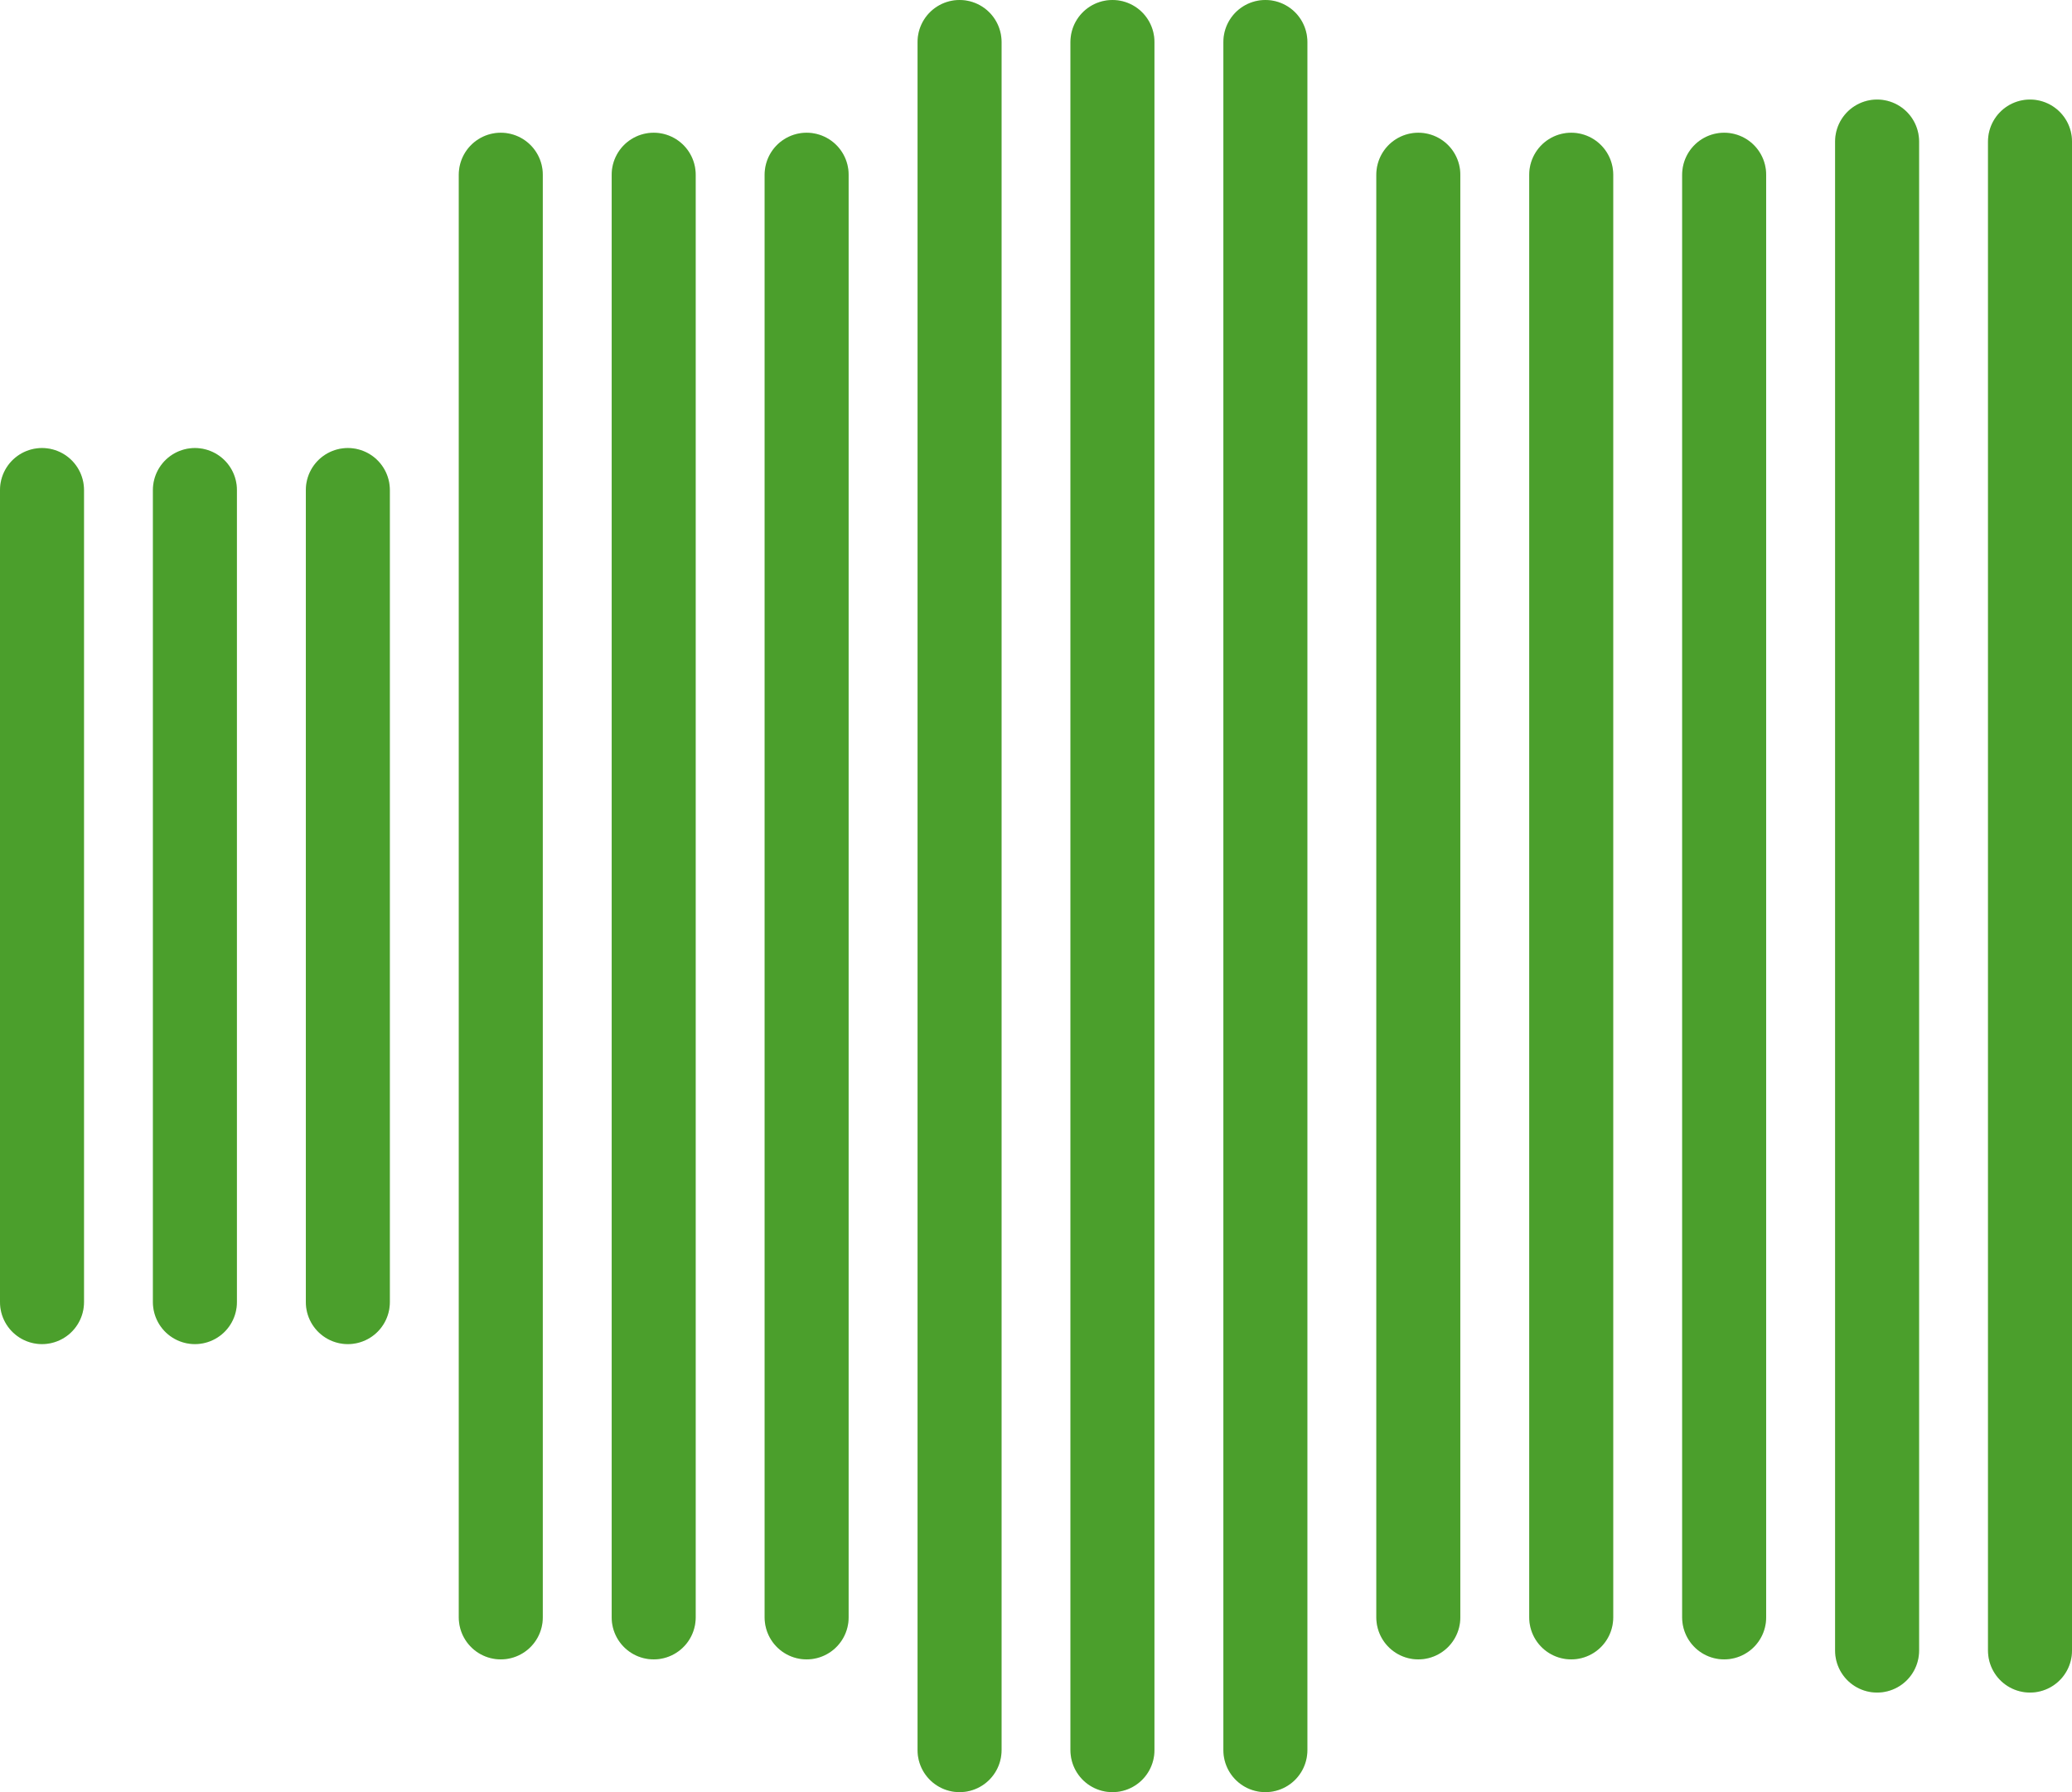 <svg width="74" height="64" viewBox="0 0 74 64" fill="none" xmlns="http://www.w3.org/2000/svg">
<line x1="1.5" y1="-1.5" x2="30.5" y2="-1.5" transform="matrix(-3.98407e-08 -1 -1 2.27917e-07 0 48)" stroke="#5EC737" stroke-width="3" stroke-linecap="round"/>
<line x1="1.5" y1="-1.5" x2="30.5" y2="-1.5" transform="matrix(-3.98407e-08 -1 -1 2.27917e-07 0 48)" stroke="black" stroke-opacity="0.2" stroke-width="3" stroke-linecap="round"/>
<line x1="1.5" y1="-1.5" x2="30.5" y2="-1.5" transform="matrix(-5.80015e-08 -1 -1 1.56554e-07 5.461 48)" stroke="#5EC737" stroke-width="3" stroke-linecap="round"/>
<line x1="1.5" y1="-1.5" x2="30.5" y2="-1.5" transform="matrix(-5.80015e-08 -1 -1 1.56554e-07 5.461 48)" stroke="black" stroke-opacity="0.2" stroke-width="3" stroke-linecap="round"/>
<line x1="1.5" y1="-1.5" x2="30.5" y2="-1.5" transform="matrix(-6.39895e-08 -1 -1 1.41904e-07 10.923 48)" stroke="#5EC737" stroke-width="3" stroke-linecap="round"/>
<line x1="1.5" y1="-1.5" x2="30.5" y2="-1.5" transform="matrix(-6.39895e-08 -1 -1 1.41904e-07 10.923 48)" stroke="black" stroke-opacity="0.2" stroke-width="3" stroke-linecap="round"/>
<line x1="1.5" y1="-1.5" x2="53.019" y2="-1.5" transform="matrix(-3.12234e-08 -1 -1 6.11942e-08 16.385 59.259)" stroke="#5EC737" stroke-width="3" stroke-linecap="round"/>
<line x1="1.5" y1="-1.5" x2="53.019" y2="-1.5" transform="matrix(-3.12234e-08 -1 -1 6.11942e-08 16.385 59.259)" stroke="black" stroke-opacity="0.2" stroke-width="3" stroke-linecap="round"/>
<line x1="1.5" y1="-1.5" x2="53.019" y2="-1.5" transform="matrix(-3.10445e-08 -1 -1 6.15469e-08 21.846 59.259)" stroke="#5EC737" stroke-width="3" stroke-linecap="round"/>
<line x1="1.5" y1="-1.5" x2="53.019" y2="-1.5" transform="matrix(-3.10445e-08 -1 -1 6.15469e-08 21.846 59.259)" stroke="black" stroke-opacity="0.2" stroke-width="3" stroke-linecap="round"/>
<line x1="1.5" y1="-1.5" x2="53.019" y2="-1.5" transform="matrix(-3.11998e-08 -1 -1 6.12405e-08 27.308 59.259)" stroke="#5EC737" stroke-width="3" stroke-linecap="round"/>
<line x1="1.5" y1="-1.5" x2="53.019" y2="-1.5" transform="matrix(-3.11998e-08 -1 -1 6.12405e-08 27.308 59.259)" stroke="black" stroke-opacity="0.2" stroke-width="3" stroke-linecap="round"/>
<line x1="1.5" y1="-1.5" x2="62.5" y2="-1.5" transform="matrix(-3.13525e-08 -1 -1 6.09421e-08 32.77 64)" stroke="#5EC737" stroke-width="3" stroke-linecap="round"/>
<line x1="1.5" y1="-1.5" x2="62.5" y2="-1.5" transform="matrix(-3.13525e-08 -1 -1 6.09421e-08 32.77 64)" stroke="black" stroke-opacity="0.2" stroke-width="3" stroke-linecap="round"/>
<line x1="1.5" y1="-1.5" x2="62.5" y2="-1.5" transform="matrix(-3.16082e-08 -1 -1 6.04491e-08 38.23 64)" stroke="#5EC737" stroke-width="3" stroke-linecap="round"/>
<line x1="1.5" y1="-1.5" x2="62.5" y2="-1.5" transform="matrix(-3.16082e-08 -1 -1 6.04491e-08 38.23 64)" stroke="black" stroke-opacity="0.2" stroke-width="3" stroke-linecap="round"/>
<line x1="1.5" y1="-1.5" x2="62.5" y2="-1.5" transform="matrix(-3.18496e-08 -1 -1 5.9991e-08 43.692 64)" stroke="#5EC737" stroke-width="3" stroke-linecap="round"/>
<line x1="1.5" y1="-1.5" x2="62.5" y2="-1.5" transform="matrix(-3.18496e-08 -1 -1 5.9991e-08 43.692 64)" stroke="black" stroke-opacity="0.2" stroke-width="3" stroke-linecap="round"/>
<line x1="1.5" y1="-1.5" x2="53.019" y2="-1.5" transform="matrix(-3.17583e-08 -1 -1 6.01634e-08 49.154 59.259)" stroke="#5EC737" stroke-width="3" stroke-linecap="round"/>
<line x1="1.5" y1="-1.5" x2="53.019" y2="-1.5" transform="matrix(-3.17583e-08 -1 -1 6.01634e-08 49.154 59.259)" stroke="black" stroke-opacity="0.2" stroke-width="3" stroke-linecap="round"/>
<line x1="1.5" y1="-1.5" x2="53.019" y2="-1.5" transform="matrix(-3.17587e-08 -1 -1 6.01627e-08 54.615 59.259)" stroke="#5EC737" stroke-width="3" stroke-linecap="round"/>
<line x1="1.5" y1="-1.5" x2="53.019" y2="-1.5" transform="matrix(-3.17587e-08 -1 -1 6.01627e-08 54.615 59.259)" stroke="black" stroke-opacity="0.2" stroke-width="3" stroke-linecap="round"/>
<line x1="1.5" y1="-1.5" x2="53.019" y2="-1.5" transform="matrix(-3.15636e-08 -1 -1 6.05346e-08 60.077 59.259)" stroke="#5EC737" stroke-width="3" stroke-linecap="round"/>
<line x1="1.5" y1="-1.5" x2="53.019" y2="-1.5" transform="matrix(-3.15636e-08 -1 -1 6.05346e-08 60.077 59.259)" stroke="black" stroke-opacity="0.2" stroke-width="3" stroke-linecap="round"/>
<line x1="1.5" y1="-1.5" x2="55.389" y2="-1.5" transform="matrix(-3.18365e-08 -1 -1 6.00157e-08 65.539 60.444)" stroke="#5EC737" stroke-width="3" stroke-linecap="round"/>
<line x1="1.5" y1="-1.5" x2="55.389" y2="-1.5" transform="matrix(-3.18365e-08 -1 -1 6.00157e-08 65.539 60.444)" stroke="black" stroke-opacity="0.2" stroke-width="3" stroke-linecap="round"/>
<line x1="1.5" y1="-1.5" x2="55.389" y2="-1.5" transform="matrix(-3.18499e-08 -1 -1 5.99904e-08 71 60.444)" stroke="#5EC737" stroke-width="3" stroke-linecap="round"/>
<line x1="1.5" y1="-1.5" x2="55.389" y2="-1.5" transform="matrix(-3.18499e-08 -1 -1 5.99904e-08 71 60.444)" stroke="black" stroke-opacity="0.2" stroke-width="3" stroke-linecap="round"/>
</svg>
